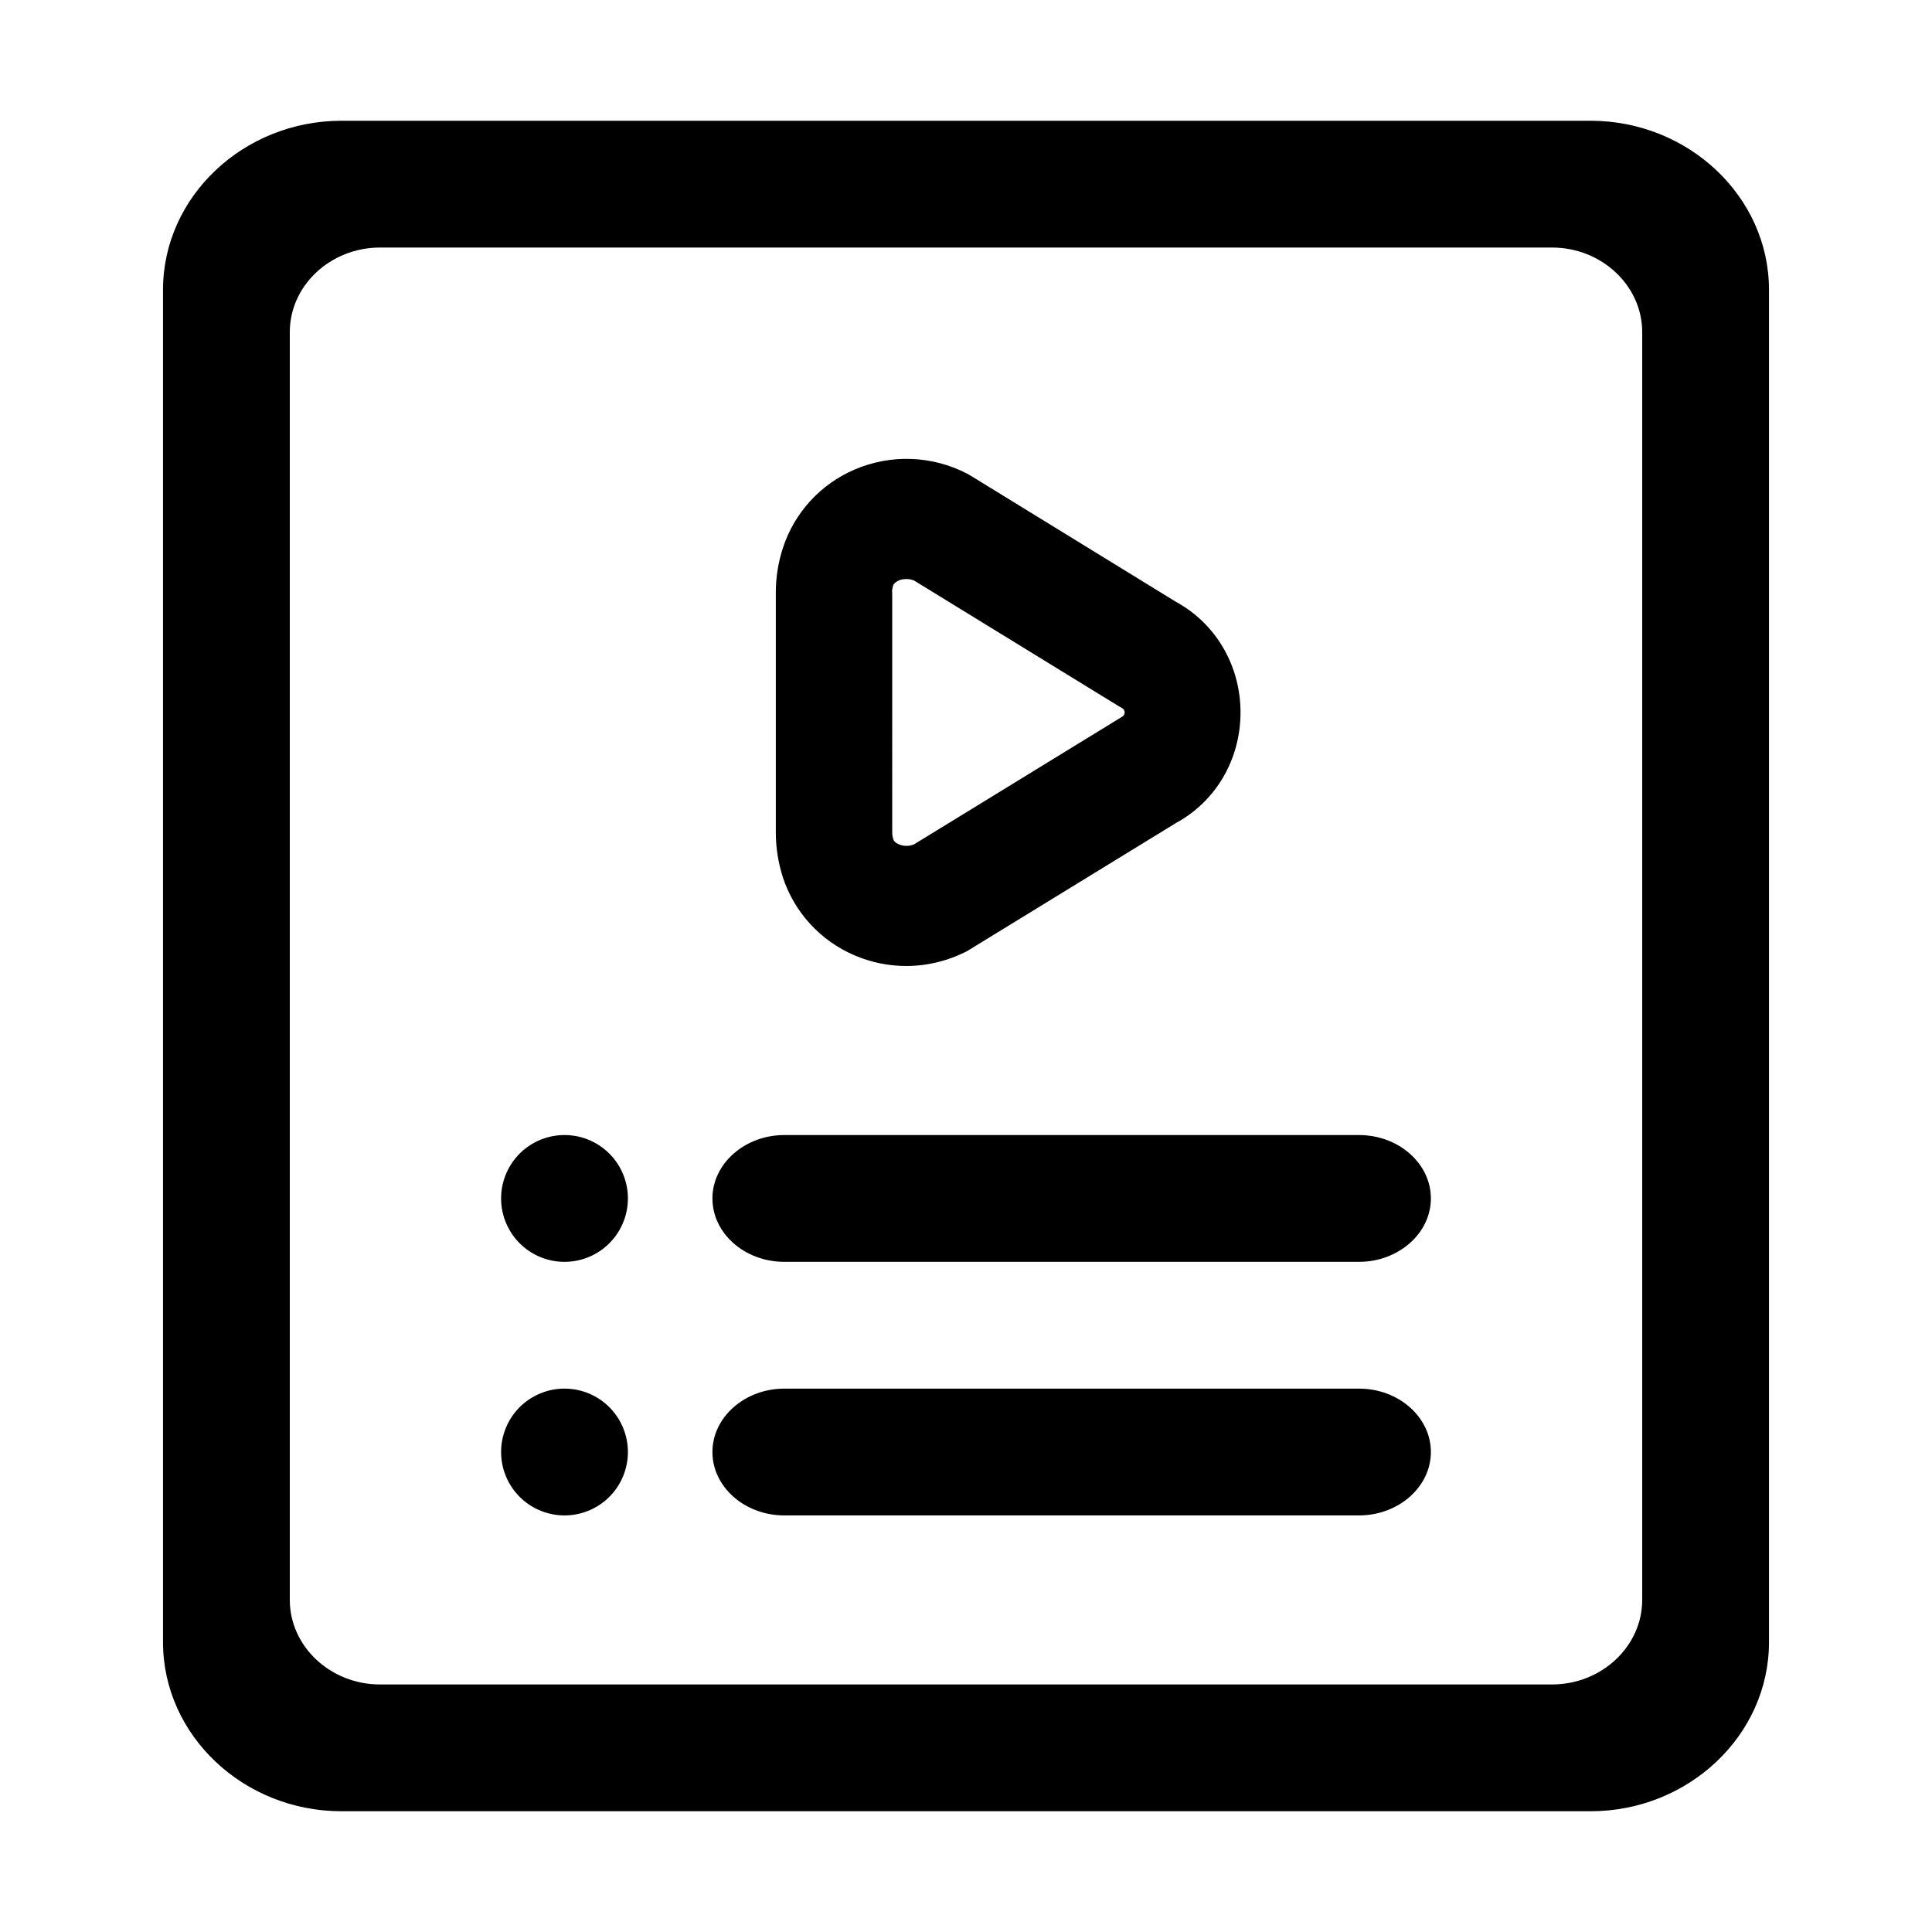 <?xml version="1.0" standalone="no"?><!DOCTYPE svg PUBLIC "-//W3C//DTD SVG 1.1//EN" "http://www.w3.org/Graphics/SVG/1.1/DTD/svg11.dtd"><svg t="1600153445367" class="icon" viewBox="0 0 1024 1024" version="1.1" xmlns="http://www.w3.org/2000/svg" p-id="16628" xmlns:xlink="http://www.w3.org/1999/xlink" width="290" height="290"><defs><style type="text/css"></style></defs><path d="M843 64H181c-52 0-94.6 40.3-94.6 89.6v716.8c0 49.3 42.6 89.6 94.6 89.6h662c52 0 94.6-40.3 94.6-89.6V153.6C937.6 104.3 895 64 843 64z m27.4 784c0 24.6-21.5 44.8-47.8 44.8H201.4c-26.3 0-47.8-20.2-47.8-44.8V176c0-24.6 21.5-44.8 47.8-44.8h621.2c26.3 0 47.8 20.2 47.8 44.8v672z" fill="#000000" p-id="16629"></path><path d="M452.8 506.3c8.8 3.8 18.2 5.7 27.5 5.7 11.1 0 22.2-2.7 32.3-7.9l110.7-67.9c21.2-11.5 34.2-33.8 34.2-58.6s-13.1-47.1-34.2-58.6l-108.7-66.8-1.9-1.1c-18.7-9.7-40.5-10.5-59.8-2.2-18 7.7-31.8 22.8-37.9 41.4-2.5 7.6-3.8 15.6-3.8 23.6v127.4c0 8.1 1.3 16 3.7 23.6 6.1 18.6 19.9 33.7 37.9 41.4z m20-192.4c0-1.1 0.2-2.2 0.5-3.3 0.1-0.5 0.6-1.8 3-2.9 1.1-0.5 2.5-0.8 4.1-0.8 1.3 0 2.7 0.2 4.1 0.8l108.3 66.5 1.9 1.1c0.8 0.4 1.4 1.3 1.4 2.3 0 1-0.5 1.8-1.4 2.3l-110.2 67.6c-3 1.3-6.1 0.9-8.1 0-2.4-1-2.9-2.4-3-2.9-0.3-1-0.5-2.1-0.5-3.2V313.9z" fill="#000000" p-id="16630"></path><path d="M299.2 635.2m-33.6 0a33.6 33.6 0 1 0 67.2 0 33.6 33.6 0 1 0-67.2 0Z" fill="#000000" p-id="16631"></path><path d="M720.3 601.6H415.7c-20.9 0-38.1 15.1-38.1 33.6s17.1 33.6 38.1 33.6h304.6c20.9 0 38.1-15.1 38.1-33.6s-17.1-33.6-38.1-33.6z" fill="#000000" p-id="16632"></path><path d="M299.2 769.6m-33.6 0a33.6 33.6 0 1 0 67.2 0 33.6 33.6 0 1 0-67.2 0Z" fill="#000000" p-id="16633"></path><path d="M720.3 736H415.7c-20.9 0-38.1 15.1-38.1 33.6s17.1 33.6 38.1 33.6h304.6c20.9 0 38.1-15.1 38.1-33.6S741.3 736 720.3 736z" fill="#000000" p-id="16634"></path></svg>